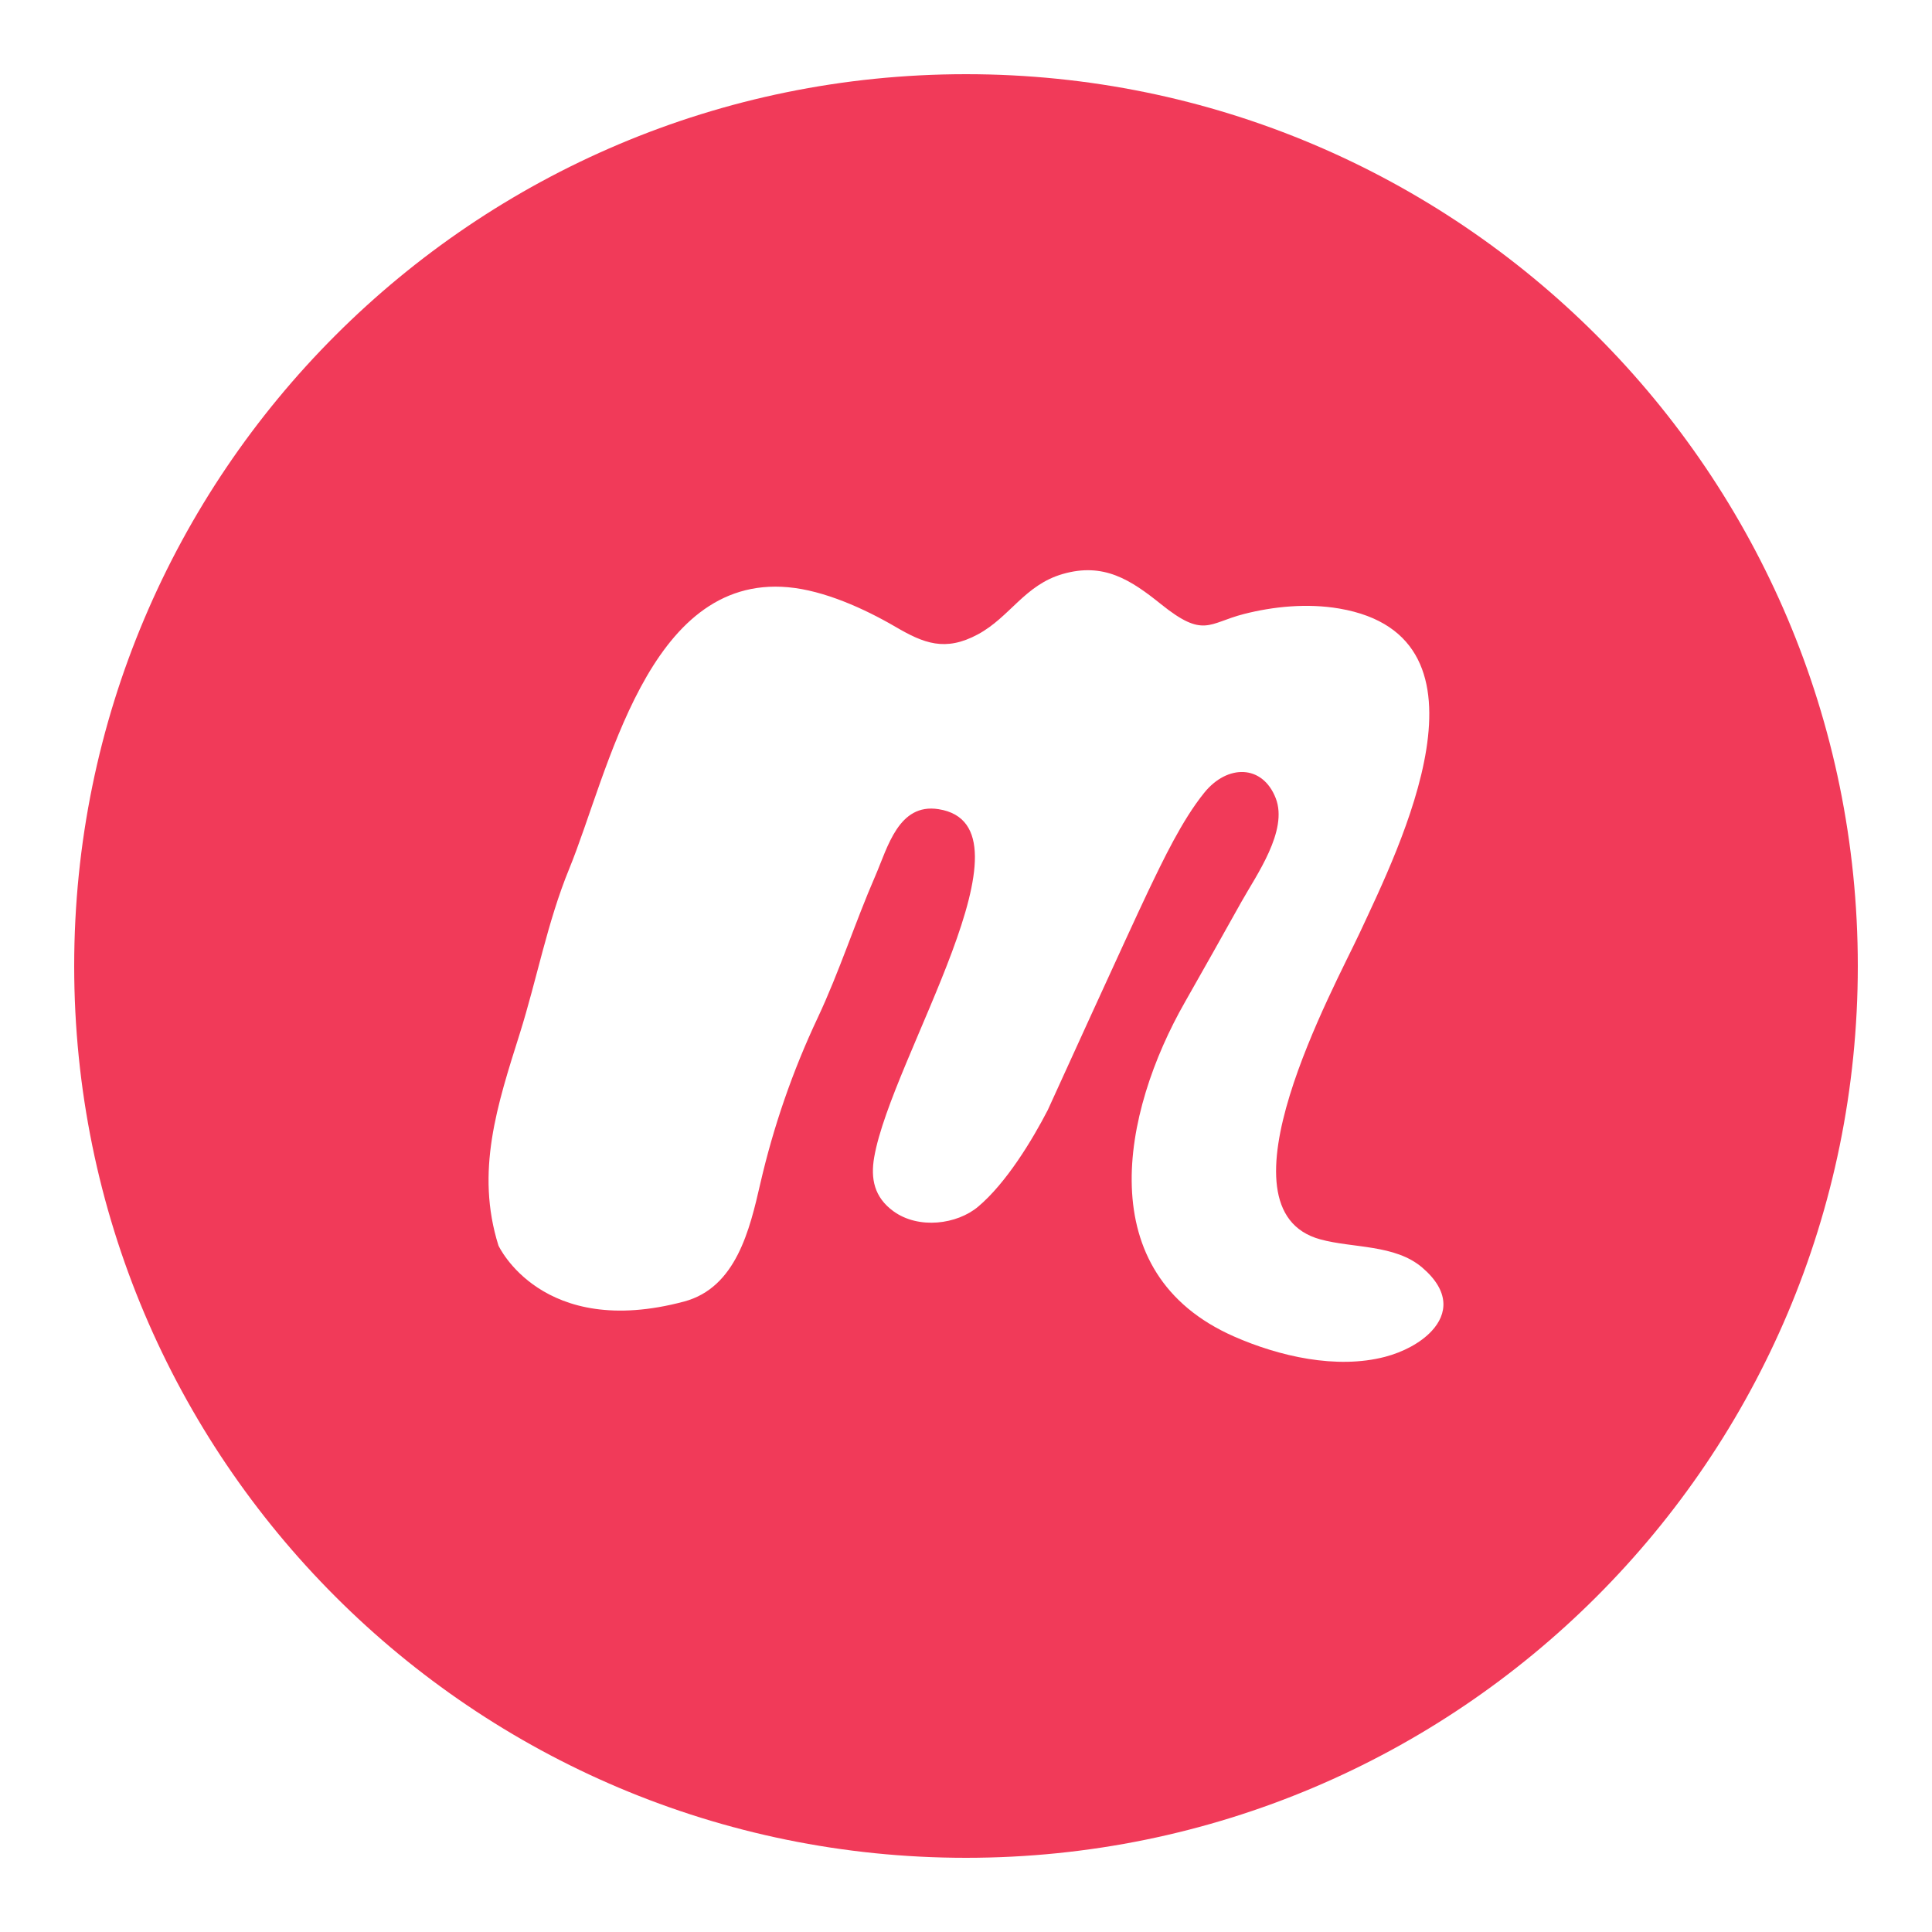 <?xml version="1.0" ?><!DOCTYPE svg  PUBLIC '-//W3C//DTD SVG 1.1//EN'  'http://www.w3.org/Graphics/SVG/1.1/DTD/svg11.dtd'><svg enable-background="new 0 0 100 100" height="100px" id="Layer_1" version="1.1" viewBox="0 0 100 100" width="100px" xml:space="preserve" xmlns="http://www.w3.org/2000/svg" xmlns:xlink="http://www.w3.org/1999/xlink"><path d="M50,3.84C24.506,3.84,3.84,24.506,3.84,50S24.506,96.16,50,96.16S96.16,75.494,96.16,50S75.494,3.84,50,3.84  z M74.107,68.888c-0.576,0.624-1.492,1.099-2.417,1.341c-2.513,0.657-5.481-0.024-7.818-1.053  c-7.452-3.278-5.807-11.583-2.538-17.31c0.981-1.72,1.949-3.451,2.924-5.192c0.767-1.37,2.426-3.679,1.775-5.355  c-0.681-1.757-2.504-1.768-3.701-0.287c-1.152,1.426-2.123,3.47-2.918,5.129c-0.865,1.807-5.184,11.299-5.184,11.299  c-0.799,1.547-2.143,3.769-3.602,4.997c-1.089,0.917-3.077,1.186-4.385,0.236c-0.993-0.723-1.189-1.683-0.994-2.8  c0.9-5.159,8.727-17.166,3.328-18.011c-2.068-0.324-2.63,1.978-3.268,3.447c-1.055,2.427-1.858,4.954-2.986,7.354  c-1.297,2.753-2.289,5.622-2.971,8.583c-0.543,2.365-1.247,5.379-3.94,6.1c-7.372,1.972-9.612-2.896-9.612-2.896  c-1.203-3.829-0.062-7.273,1.098-10.956c0.896-2.845,1.43-5.778,2.564-8.546c2.023-4.935,4.039-15.231,11.332-14.573  c1.861,0.167,3.943,1.108,5.551,2.046c1.463,0.854,2.574,1.309,4.276,0.39c1.656-0.894,2.413-2.553,4.387-3.122  c2.114-0.609,3.505,0.292,5.087,1.564c2.216,1.782,2.457,0.977,4.286,0.509c1.517-0.389,3.277-0.568,4.939-0.284  c8.554,1.465,3.106,12.385,1.065,16.773c-1.328,2.854-7.667,14.334-2.051,15.877c1.694,0.465,3.878,0.253,5.289,1.468  C75.058,66.848,74.916,68.015,74.107,68.888z"  fill="#f13a59"/></svg>